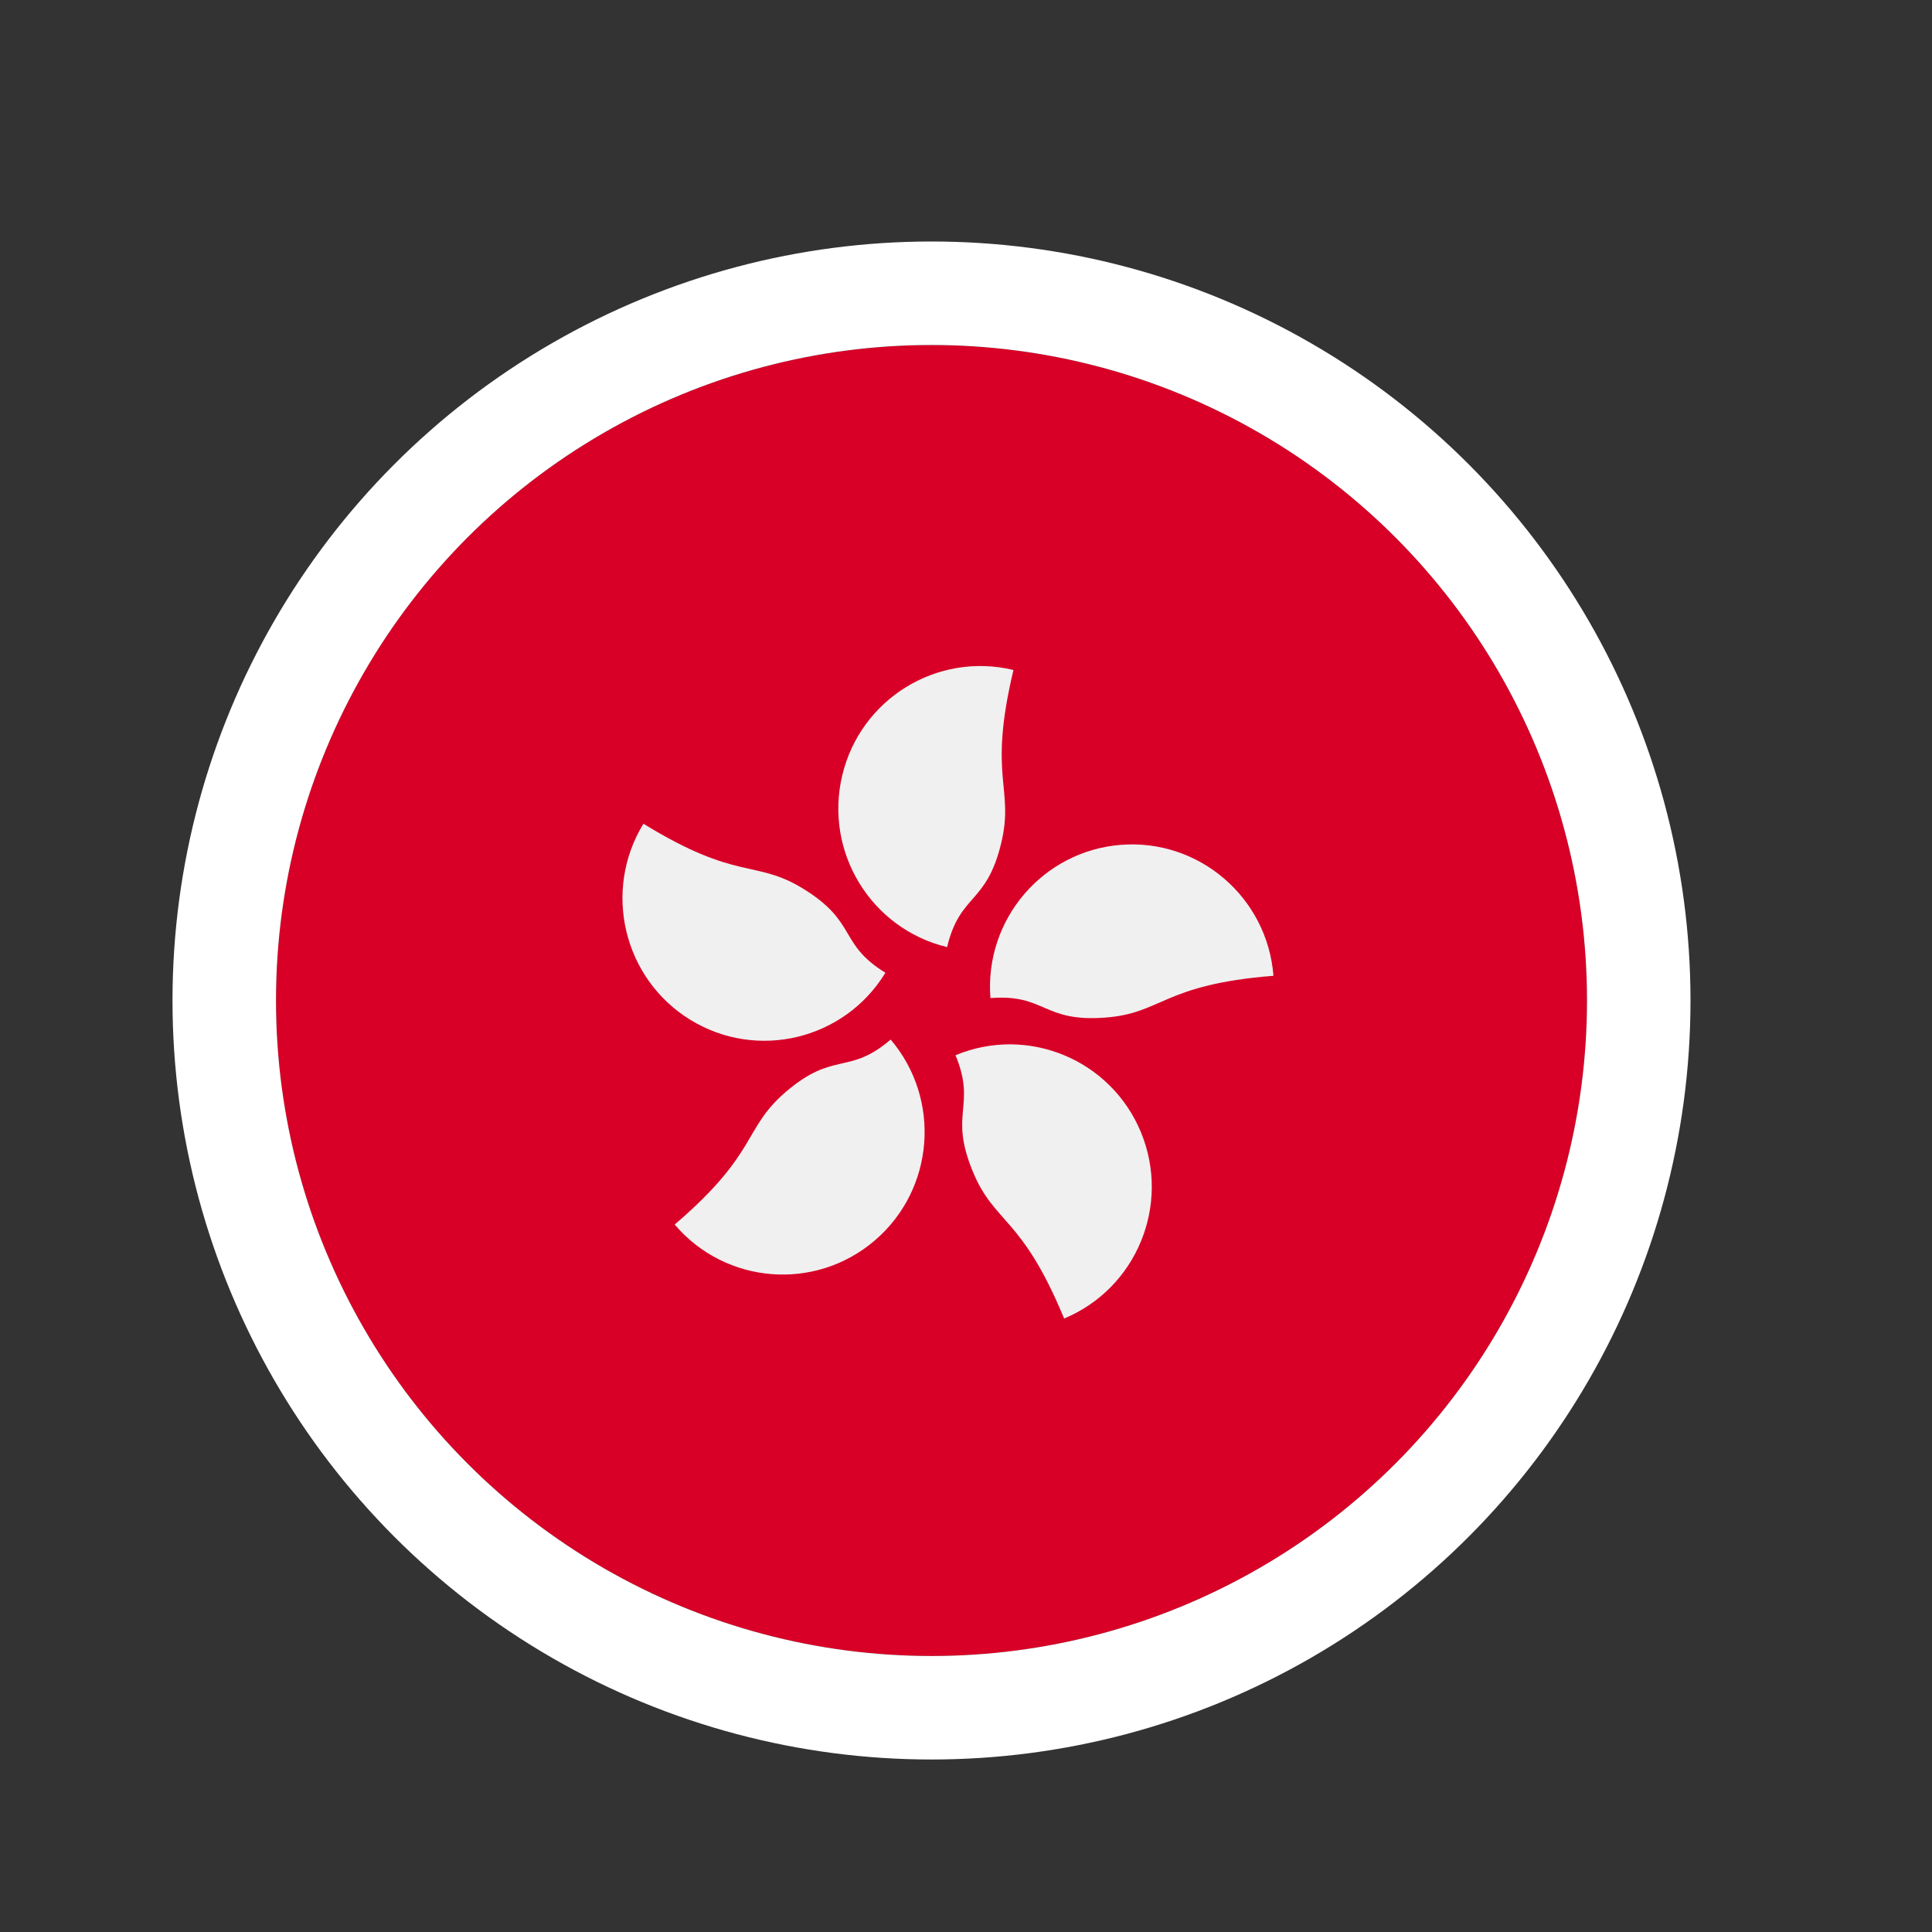 <?xml version="1.0" encoding="UTF-8"?>
<svg width="28px" height="28px" viewBox="0 0 28 28" version="1.1" xmlns="http://www.w3.org/2000/svg" xmlns:xlink="http://www.w3.org/1999/xlink">
    <rect x="0" y="0" width="28" height="28" fill="#333333" stroke="none"/>
    <!-- Generator: Sketch 49.2 (51160) - http://www.bohemiancoding.com/sketch -->
    <title>Artboard 3</title>
    <desc>Created with Sketch.</desc>
    <defs>
        <circle id="path-1" cx="9.5" cy="9.5" r="9.5"></circle>
    </defs>
    <g id="Artboard-3" stroke="none" stroke-width="1" fill="none" fill-rule="evenodd">
        <g id="hong-kong" transform="translate(4, 5)" fill-rule="nonzero">
            <g id="Oval">
                <use fill="#D80027" fill-rule="evenodd" xlink:href="#path-1"></use>
                <circle stroke="#FFFFFF" stroke-width="1.5" cx="9.5" cy="9.5" r="10.25"></circle>
            </g>
            <g id="Group" transform="translate(4.987, 4.631)" fill="#F0F0F0">
                <path d="M5.524,2.585 C5.309,3.483 4.927,3.312 4.739,4.095 C3.634,3.829 2.954,2.713 3.22,1.604 C3.485,0.496 4.596,-0.187 5.701,0.079 C5.326,1.645 5.716,1.782 5.524,2.585 Z" id="Shape"></path>
                <path d="M2.657,3.251 C3.442,3.734 3.161,4.046 3.845,4.467 C3.251,5.439 1.985,5.744 1.016,5.148 C0.048,4.551 -0.256,3.28 0.338,2.307 C1.706,3.149 1.956,2.819 2.657,3.251 Z" id="Shape"></path>
                <path d="M2.402,6.193 C3.102,5.594 3.311,5.958 3.921,5.435 C4.658,6.302 4.556,7.606 3.692,8.346 C2.828,9.087 1.529,8.984 0.791,8.116 C2.012,7.071 1.776,6.73 2.402,6.193 Z" id="Shape"></path>
                <path d="M5.111,7.346 C4.759,6.493 5.168,6.406 4.861,5.662 C5.911,5.226 7.114,5.726 7.549,6.78 C7.983,7.834 7.484,9.042 6.435,9.478 C5.821,7.99 5.425,8.11 5.111,7.346 Z" id="Shape"></path>
                <path d="M7.04,5.116 C6.123,5.189 6.167,4.771 5.367,4.834 C5.278,3.697 6.125,2.703 7.257,2.613 C8.39,2.524 9.38,3.374 9.469,4.511 C7.869,4.637 7.86,5.052 7.04,5.116 Z" id="Shape"></path>
            </g>
        </g>
    </g>
</svg>